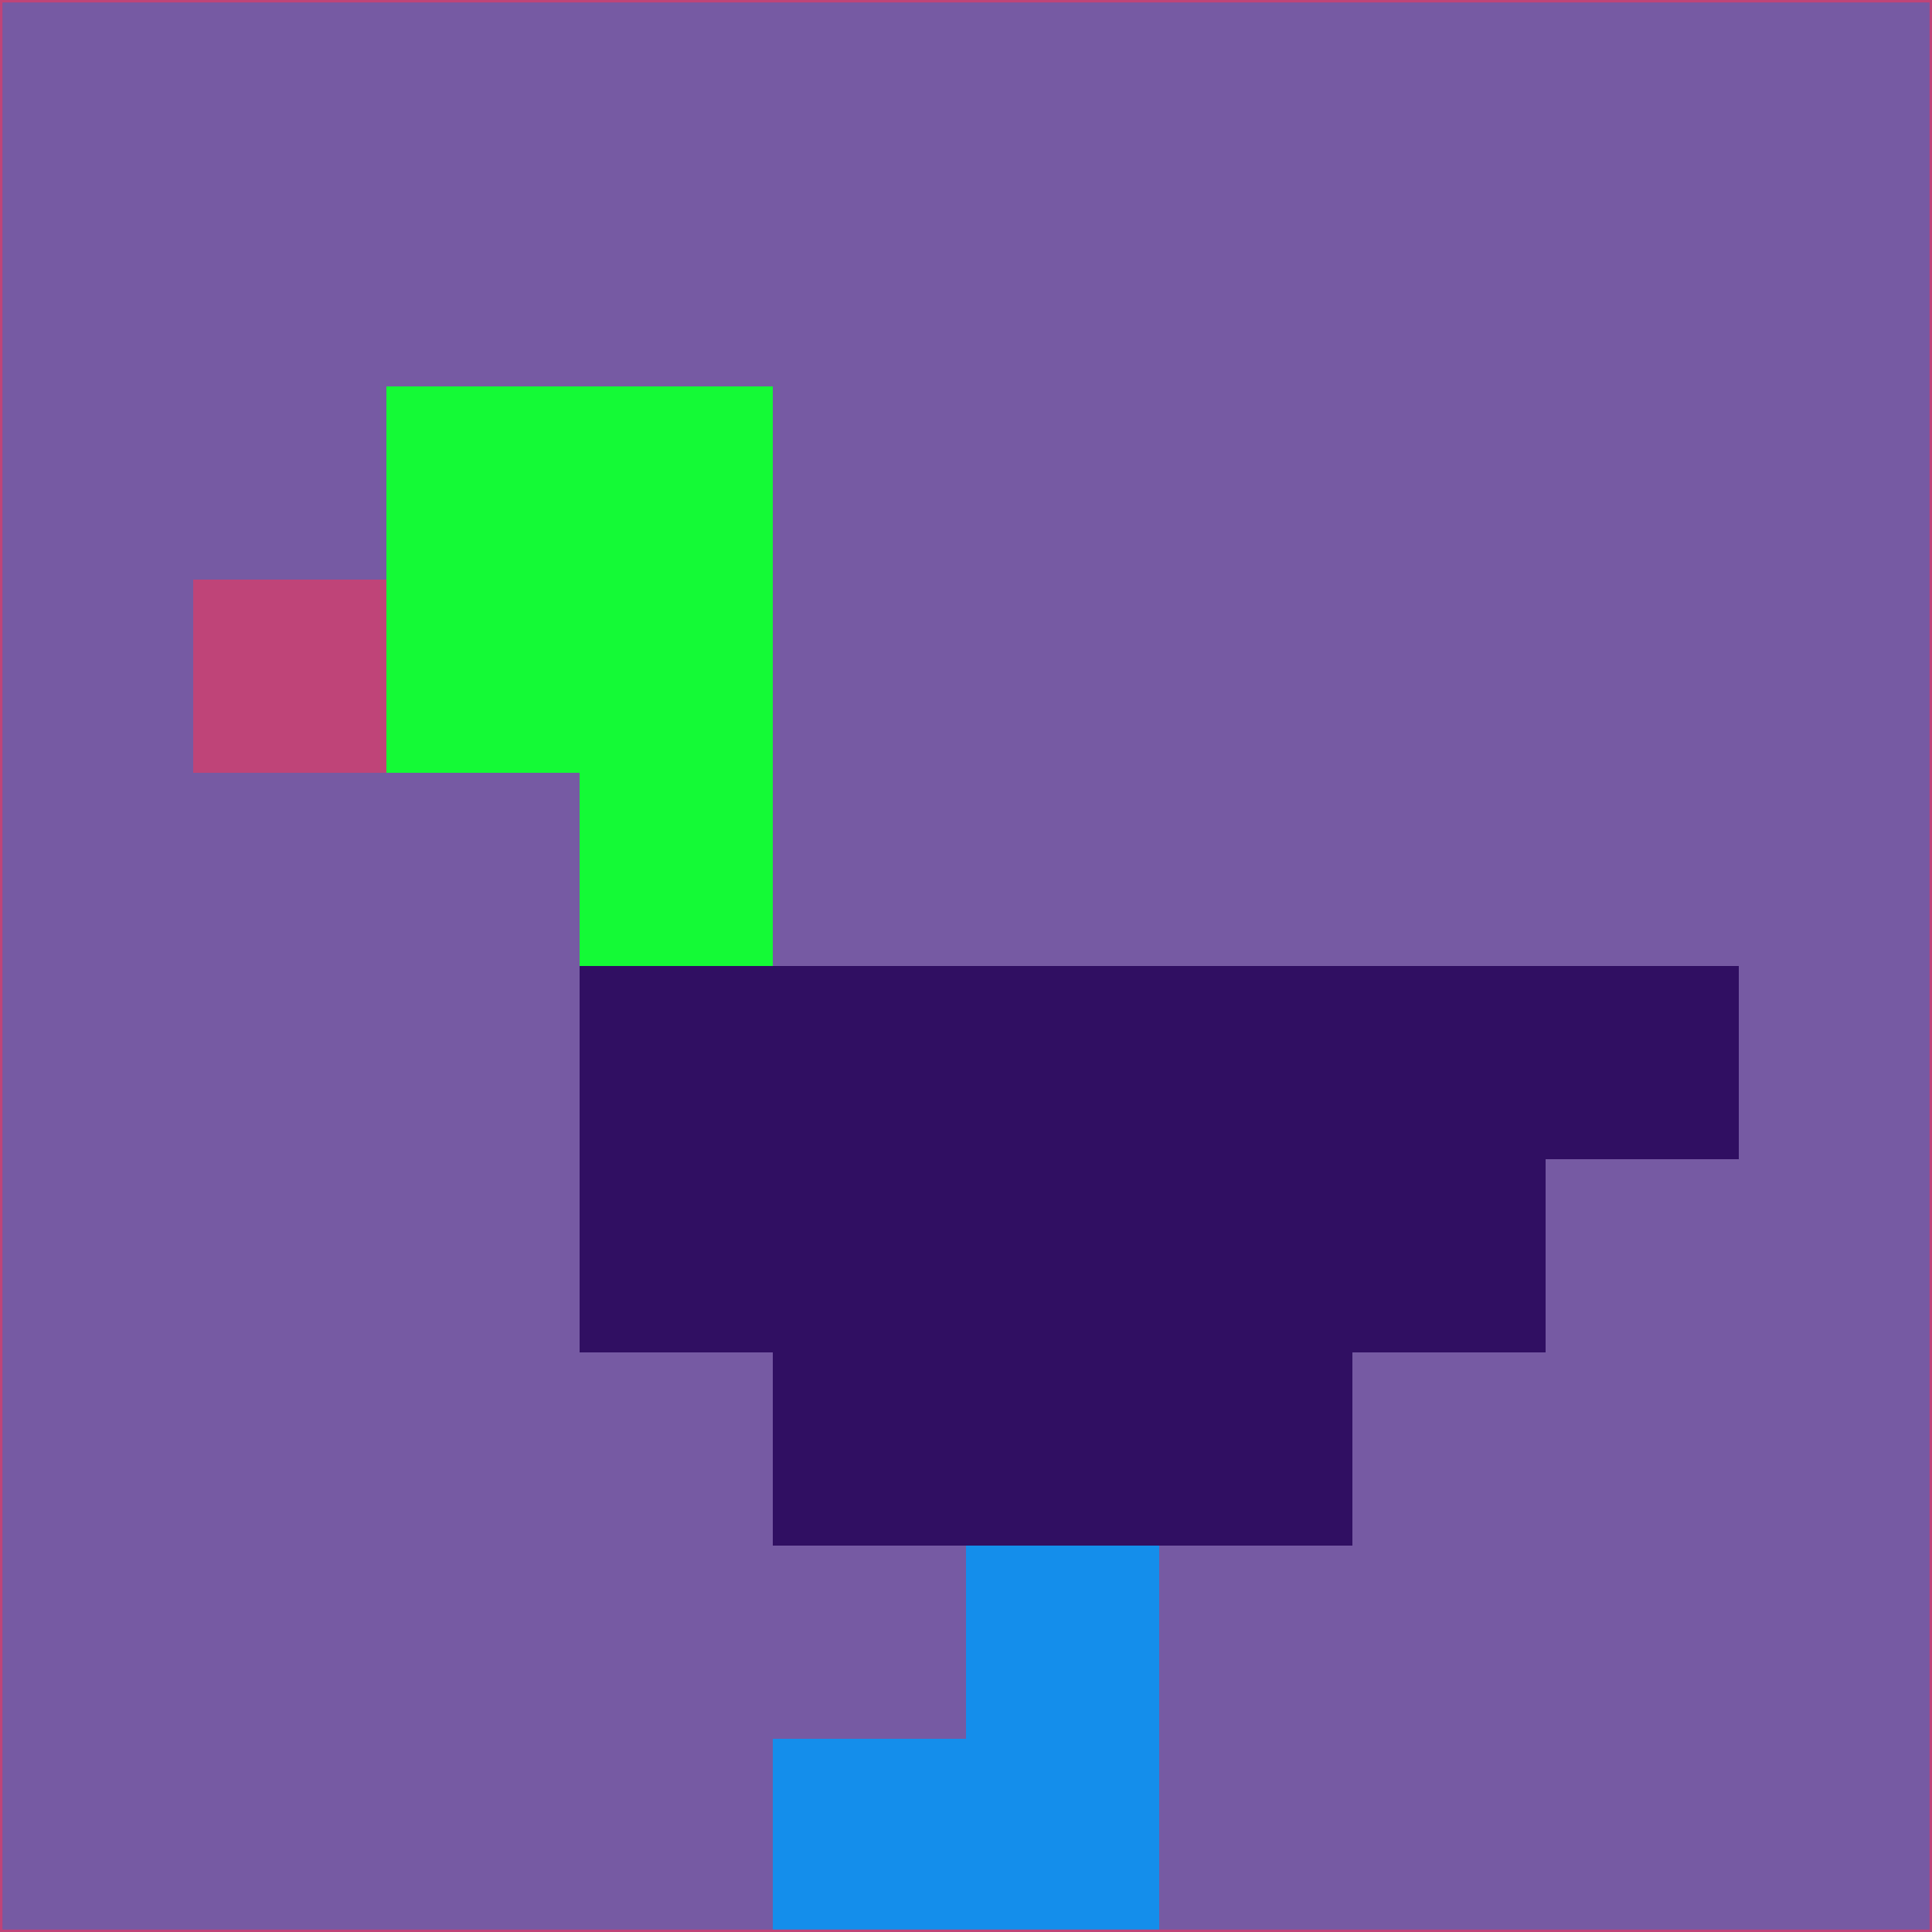 <svg xmlns="http://www.w3.org/2000/svg" version="1.1" width="785" height="785">
  <title>'goose-pfp-694263' by Dmitri Cherniak (Cyberpunk Edition)</title>
  <desc>
    seed=884373
    backgroundColor=#765aa3
    padding=20
    innerPadding=0
    timeout=500
    dimension=1
    border=false
    Save=function(){return n.handleSave()}
    frame=12

    Rendered at 2024-09-15T22:37:00.385Z
    Generated in 1ms
    Modified for Cyberpunk theme with new color scheme
  </desc>
  <defs/>
  <rect width="100%" height="100%" fill="#765aa3"/>
  <g>
    <g id="0-0">
      <rect x="0" y="0" height="785" width="785" fill="#765aa3"/>
      <g>
        <!-- Neon blue -->
        <rect id="0-0-2-2-2-2" x="157" y="157" width="157" height="157" fill="#14fa36"/>
        <rect id="0-0-3-2-1-4" x="235.5" y="157" width="78.5" height="314" fill="#14fa36"/>
        <!-- Electric purple -->
        <rect id="0-0-4-5-5-1" x="314" y="392.5" width="392.5" height="78.5" fill="#300f62"/>
        <rect id="0-0-3-5-5-2" x="235.5" y="392.5" width="392.5" height="157" fill="#300f62"/>
        <rect id="0-0-4-5-3-3" x="314" y="392.5" width="235.5" height="235.5" fill="#300f62"/>
        <!-- Neon pink -->
        <rect id="0-0-1-3-1-1" x="78.5" y="235.5" width="78.5" height="78.5" fill="#bf4478"/>
        <!-- Cyber yellow -->
        <rect id="0-0-5-8-1-2" x="392.5" y="628" width="78.5" height="157" fill="#148eeb"/>
        <rect id="0-0-4-9-2-1" x="314" y="706.5" width="157" height="78.5" fill="#148eeb"/>
      </g>
      <rect x="0" y="0" stroke="#bf4478" stroke-width="2" height="785" width="785" fill="none"/>
    </g>
  </g>
  <script xmlns=""/>
</svg>